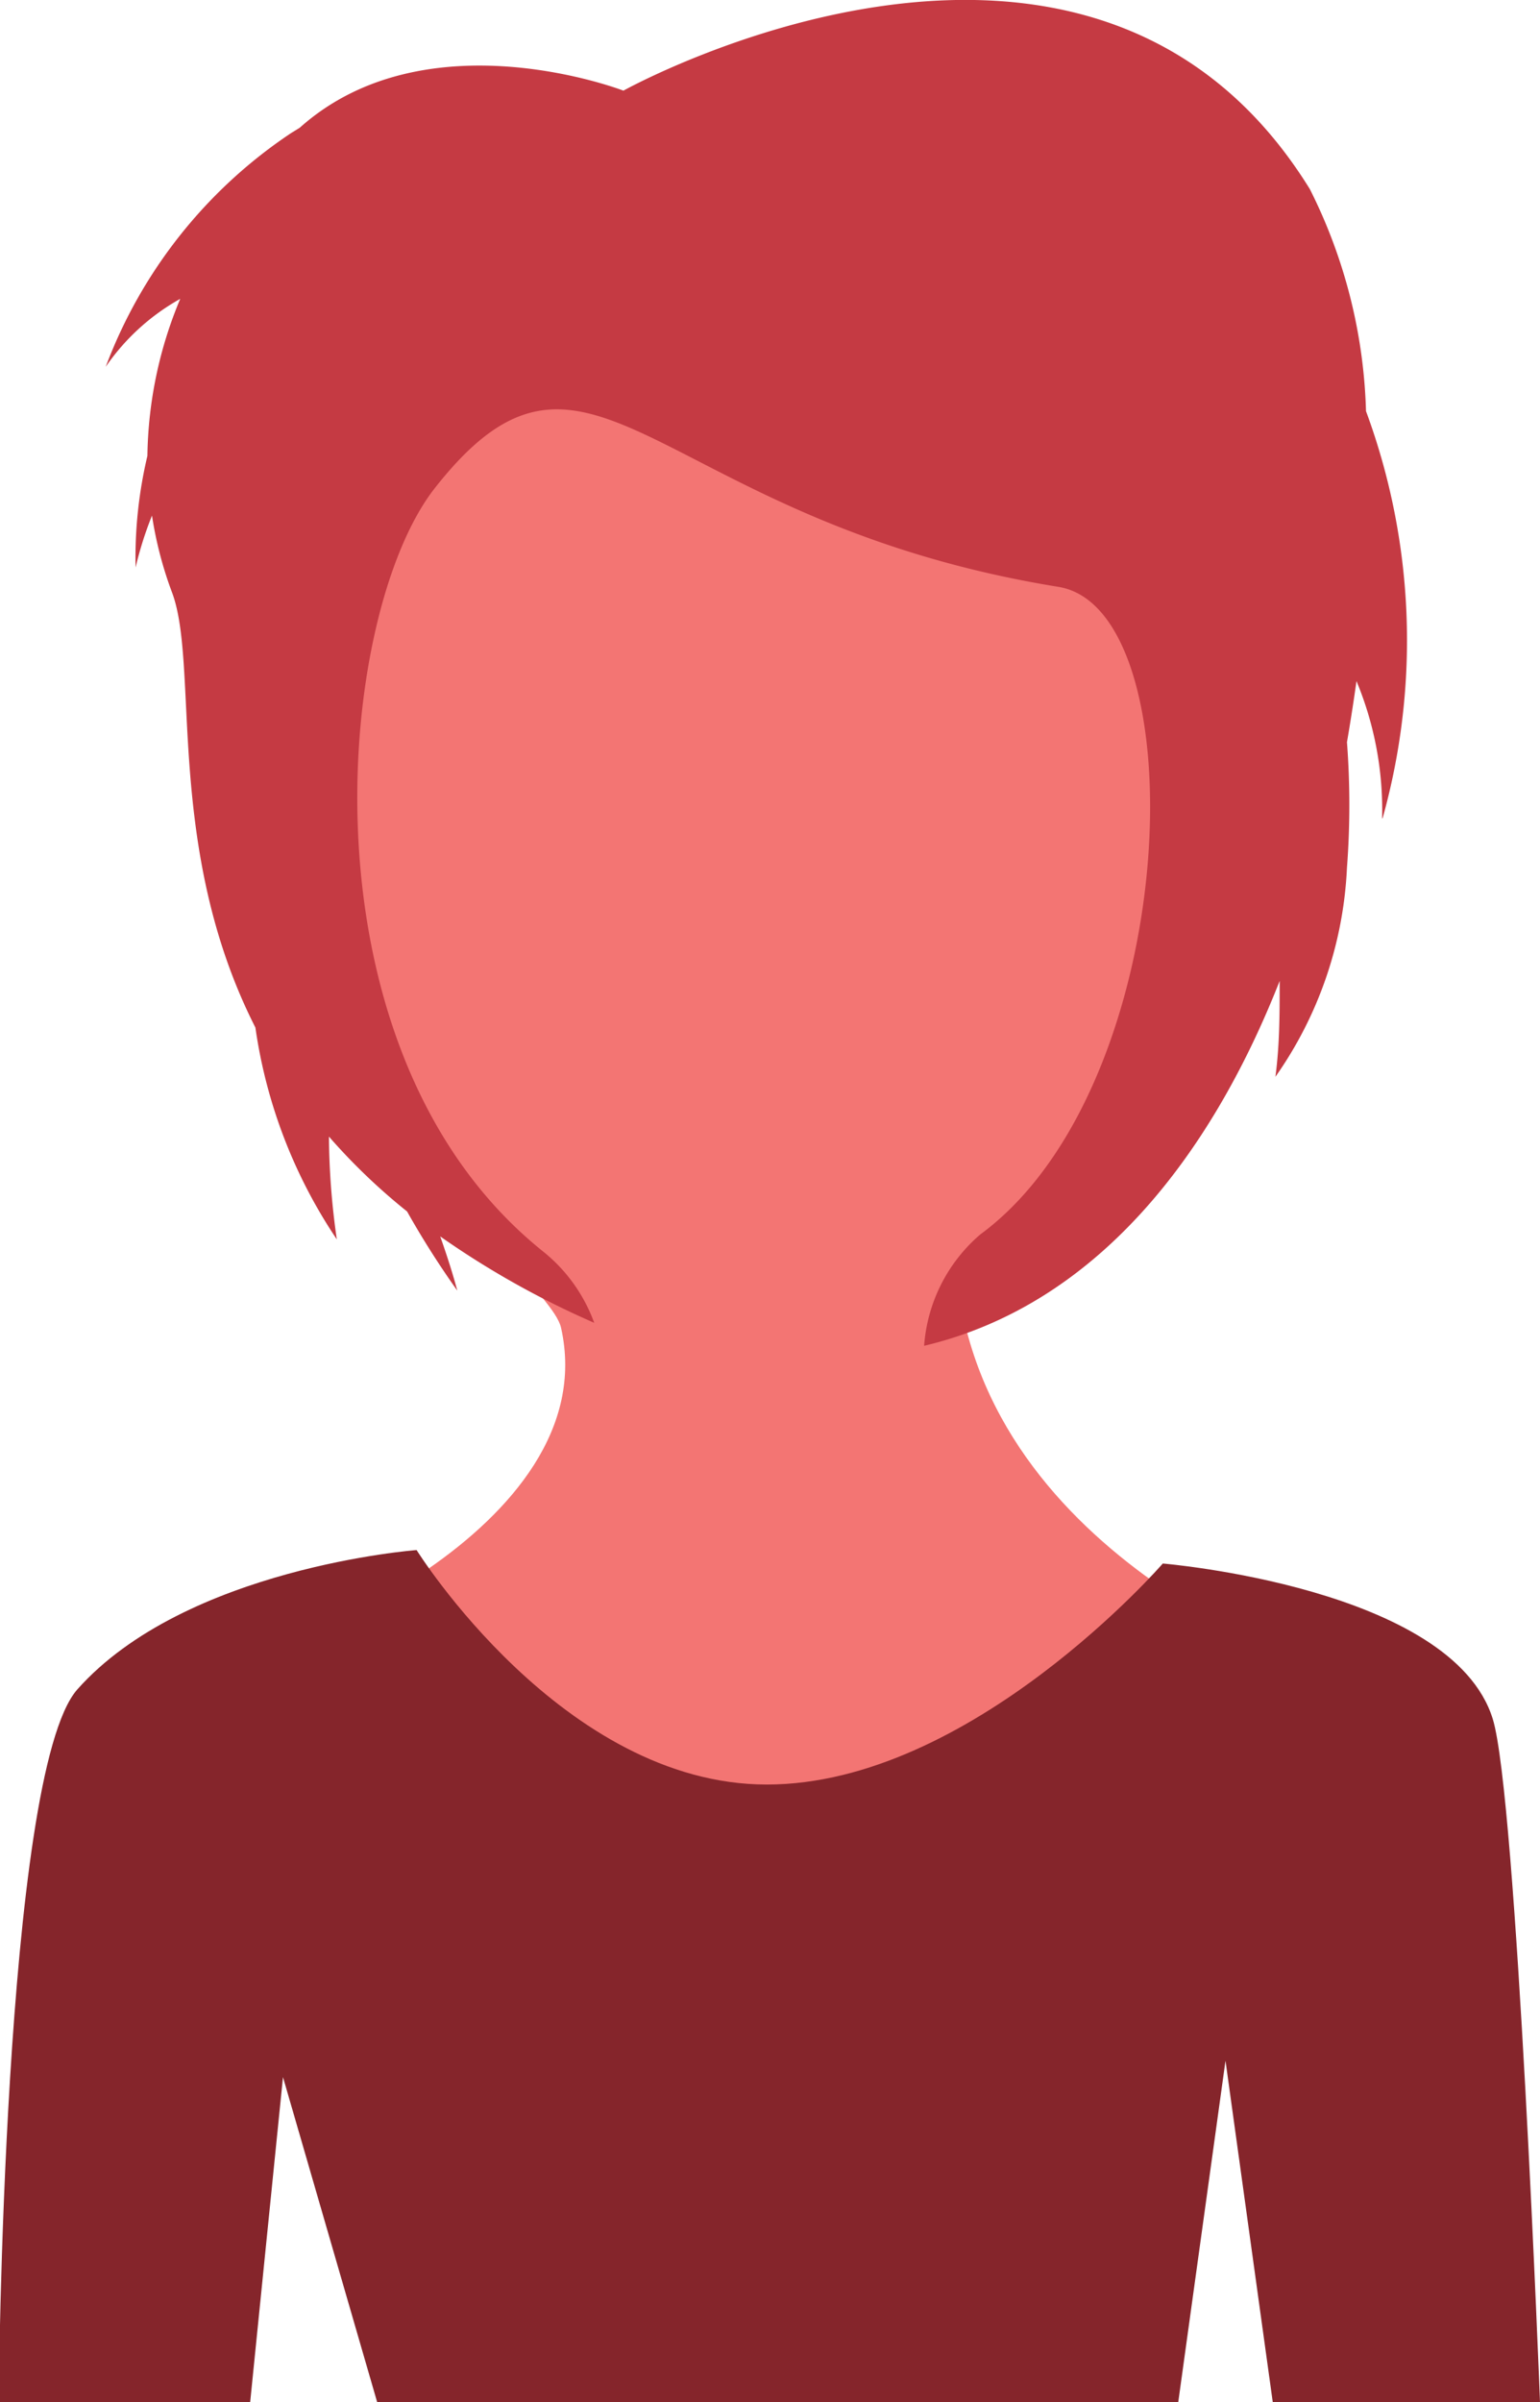 <svg id="Interactive_elements" data-name="Interactive elements" xmlns="http://www.w3.org/2000/svg" viewBox="0 0 46.91 73.15"><defs><style>.cls-1{fill:#f37573;}.cls-2{fill:#85252b;}.cls-3{fill:#c53a43;}</style></defs><title>character_field-marketing</title><path class="cls-1" d="M166.75,5232.45c0.87,0.27,11.16-3.72,9.78-9.87-0.45-2-12-8.93-8.54-29.18,1-5.85,1-7.9,11.55-7.41s19-4.58,18.67,11.87c-0.24,10.73-4.73,16.25-6.6,19.66-1.15,2.11-3.12,3.1-2.93,4.19,1.43,8.47,11.76,11.57,11.76,11.57l-13.64,7.44Z" transform="translate(-159.44 -5182.15)"/><path class="cls-2" d="M172.13,5229.35s4.45,7.14,10.67,7.14,12.06-6.73,12.06-6.73,8.81,0.73,10.05,4.73c0.73,2.33,1.44,20.81,1.44,20.81h-8.14l-1.44-10.4-1.44,10.4H170.93l-2.87-9.9-1,9.9h-7.66s0.13-19.11,2.39-21.7C165.09,5229.88,172.13,5229.35,172.13,5229.35Z" transform="translate(-159.44 -5182.15)"/><path class="cls-3" d="M201.56,5207.05a20.12,20.12,0,0,0-.51-12.38,16,16,0,0,0-1.71-6.76c-6.73-10.89-20.91-3-20.91-3s-6-2.32-9.86,1.13l-0.26.16a14.79,14.79,0,0,0-5.65,7.12,6.74,6.74,0,0,1,2.27-2.07,12.77,12.77,0,0,0-1,4.78,13.48,13.48,0,0,0-.36,3.4,10.94,10.94,0,0,1,.5-1.58,11.66,11.66,0,0,0,.61,2.34c0.84,2.23-.24,7.78,2.54,13.25a15.47,15.47,0,0,0,2.48,6.45,22.73,22.73,0,0,1-.24-3.13,18.47,18.47,0,0,0,2.38,2.28,26.75,26.75,0,0,0,1.53,2.41c-0.15-.56-0.33-1.11-0.52-1.65a26.69,26.69,0,0,0,4.69,2.63,4.94,4.94,0,0,0-1.53-2.15c-7.6-6.06-6.35-19.41-3.33-23.26,4.75-6.06,6.65,1,19,3,4.25,0.69,3.8,15.18-2.38,19.72a4.93,4.93,0,0,0-1.71,3.39c5.19-1.23,8.7-5.7,10.83-11.11,0,1,0,1.95-.13,2.92a12,12,0,0,0,2.18-6.37,25.31,25.31,0,0,0,0-3.82q0.16-.93.29-1.86a10.22,10.22,0,0,1,.78,4.19" transform="translate(-159.44 -5182.15)"/></svg>